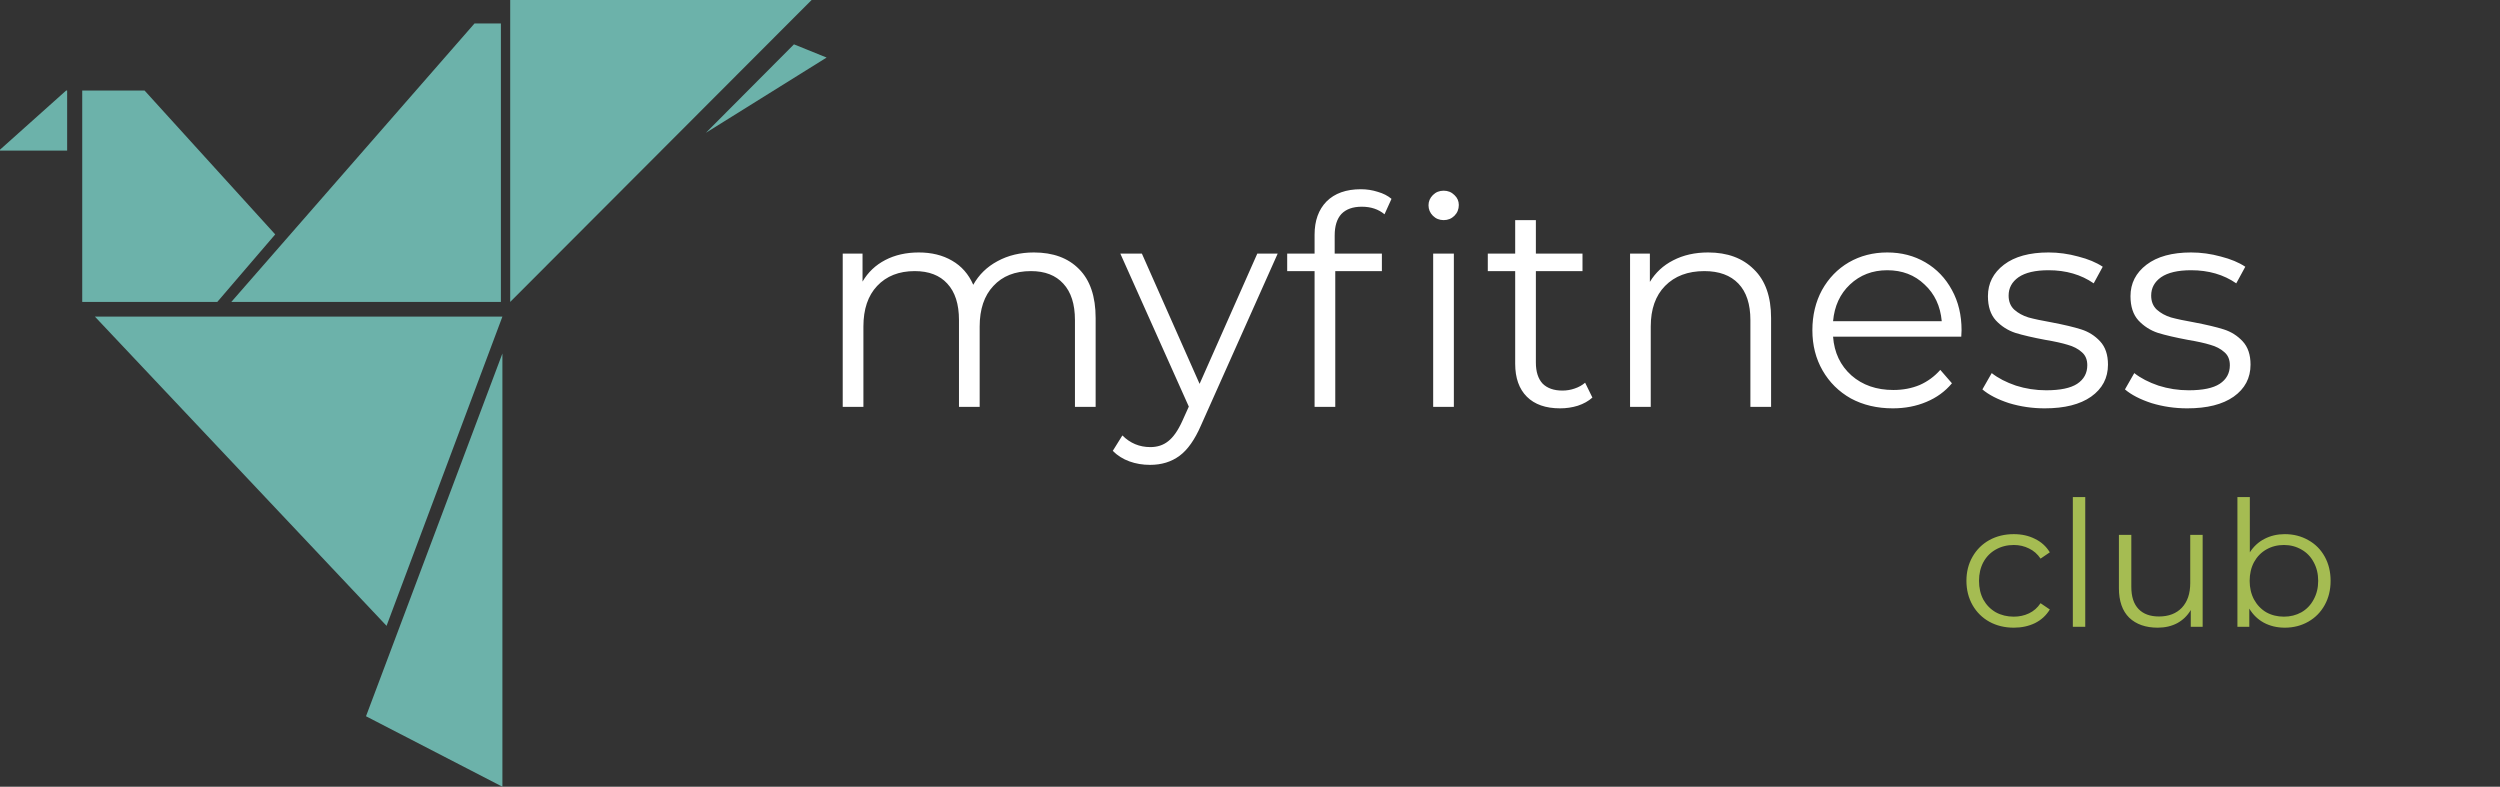 <svg width="429" height="135" viewBox="0 0 429 135" fill="none" xmlns="http://www.w3.org/2000/svg">
<rect x="0" y="0" width="429" height="135" fill="#333333" stroke="none"/>
<path d="M177.411 43.322C180.711 43.322 183.294 44.272 185.161 46.172C187.061 48.072 188.011 50.872 188.011 54.572V69.822H184.461V54.922C184.461 52.189 183.794 50.105 182.461 48.672C181.161 47.239 179.311 46.522 176.911 46.522C174.177 46.522 172.027 47.372 170.461 49.072C168.894 50.739 168.111 53.055 168.111 56.022V69.822H164.561V54.922C164.561 52.189 163.894 50.105 162.561 48.672C161.261 47.239 159.394 46.522 156.961 46.522C154.261 46.522 152.111 47.372 150.511 49.072C148.944 50.739 148.161 53.055 148.161 56.022V69.822H144.611V43.522H148.011V48.322C148.944 46.722 150.244 45.489 151.911 44.622C153.577 43.755 155.494 43.322 157.661 43.322C159.861 43.322 161.761 43.789 163.361 44.722C164.994 45.655 166.211 47.039 167.011 48.872C167.977 47.139 169.361 45.789 171.161 44.822C172.994 43.822 175.077 43.322 177.411 43.322ZM219.25 43.522L206.1 72.972C205.033 75.439 203.8 77.189 202.4 78.222C201 79.255 199.316 79.772 197.35 79.772C196.083 79.772 194.9 79.572 193.8 79.172C192.7 78.772 191.75 78.172 190.95 77.372L192.6 74.722C193.933 76.055 195.533 76.722 197.4 76.722C198.6 76.722 199.616 76.389 200.45 75.722C201.316 75.055 202.116 73.922 202.85 72.322L204 69.772L192.25 43.522H195.95L205.85 65.872L215.75 43.522H219.25ZM233.682 35.472C232.148 35.472 230.982 35.889 230.182 36.722C229.415 37.555 229.032 38.789 229.032 40.422V43.522H237.132V46.522H229.132V69.822H225.582V46.522H220.882V43.522H225.582V40.272C225.582 37.872 226.265 35.972 227.632 34.572C229.032 33.172 230.998 32.472 233.532 32.472C234.532 32.472 235.498 32.622 236.432 32.922C237.365 33.189 238.148 33.589 238.782 34.122L237.582 36.772C236.548 35.905 235.248 35.472 233.682 35.472ZM245.932 43.522H249.482V69.822H245.932V43.522ZM247.732 37.772C246.998 37.772 246.382 37.522 245.882 37.022C245.382 36.522 245.132 35.922 245.132 35.222C245.132 34.555 245.382 33.972 245.882 33.472C246.382 32.972 246.998 32.722 247.732 32.722C248.465 32.722 249.082 32.972 249.582 33.472C250.082 33.939 250.332 34.505 250.332 35.172C250.332 35.905 250.082 36.522 249.582 37.022C249.082 37.522 248.465 37.772 247.732 37.772ZM273.256 68.222C272.589 68.822 271.756 69.289 270.756 69.622C269.789 69.922 268.772 70.072 267.706 70.072C265.239 70.072 263.339 69.405 262.006 68.072C260.672 66.739 260.006 64.855 260.006 62.422V46.522H255.306V43.522H260.006V37.772H263.556V43.522H271.556V46.522H263.556V62.222C263.556 63.789 263.939 64.989 264.706 65.822C265.506 66.622 266.639 67.022 268.106 67.022C268.839 67.022 269.539 66.905 270.206 66.672C270.906 66.439 271.506 66.105 272.006 65.672L273.256 68.222ZM293.118 43.322C296.418 43.322 299.035 44.289 300.968 46.222C302.935 48.122 303.918 50.905 303.918 54.572V69.822H300.368V54.922C300.368 52.189 299.685 50.105 298.318 48.672C296.951 47.239 295.001 46.522 292.468 46.522C289.635 46.522 287.385 47.372 285.718 49.072C284.085 50.739 283.268 53.055 283.268 56.022V69.822H279.718V43.522H283.118V48.372C284.085 46.772 285.418 45.539 287.118 44.672C288.851 43.772 290.851 43.322 293.118 43.322ZM336.554 57.772H314.554C314.754 60.505 315.804 62.722 317.704 64.422C319.604 66.089 322.004 66.922 324.904 66.922C326.537 66.922 328.037 66.639 329.404 66.072C330.77 65.472 331.954 64.605 332.954 63.472L334.954 65.772C333.787 67.172 332.32 68.239 330.554 68.972C328.82 69.705 326.904 70.072 324.804 70.072C322.104 70.072 319.704 69.505 317.604 68.372C315.537 67.205 313.92 65.605 312.754 63.572C311.587 61.539 311.004 59.239 311.004 56.672C311.004 54.105 311.554 51.805 312.654 49.772C313.787 47.739 315.32 46.155 317.254 45.022C319.22 43.889 321.42 43.322 323.854 43.322C326.287 43.322 328.47 43.889 330.404 45.022C332.337 46.155 333.854 47.739 334.954 49.772C336.054 51.772 336.604 54.072 336.604 56.672L336.554 57.772ZM323.854 46.372C321.32 46.372 319.187 47.189 317.454 48.822C315.754 50.422 314.787 52.522 314.554 55.122H333.204C332.97 52.522 331.987 50.422 330.254 48.822C328.554 47.189 326.42 46.372 323.854 46.372ZM350.879 70.072C348.746 70.072 346.696 69.772 344.729 69.172C342.796 68.539 341.279 67.755 340.179 66.822L341.779 64.022C342.879 64.889 344.263 65.605 345.929 66.172C347.596 66.705 349.329 66.972 351.129 66.972C353.529 66.972 355.296 66.605 356.429 65.872C357.596 65.105 358.179 64.039 358.179 62.672C358.179 61.705 357.863 60.955 357.229 60.422C356.596 59.855 355.796 59.439 354.829 59.172C353.863 58.872 352.579 58.589 350.979 58.322C348.846 57.922 347.129 57.522 345.829 57.122C344.529 56.689 343.413 55.972 342.479 54.972C341.579 53.972 341.129 52.589 341.129 50.822C341.129 48.622 342.046 46.822 343.879 45.422C345.713 44.022 348.263 43.322 351.529 43.322C353.229 43.322 354.929 43.555 356.629 44.022C358.329 44.455 359.729 45.039 360.829 45.772L359.279 48.622C357.113 47.122 354.529 46.372 351.529 46.372C349.263 46.372 347.546 46.772 346.379 47.572C345.246 48.372 344.679 49.422 344.679 50.722C344.679 51.722 344.996 52.522 345.629 53.122C346.296 53.722 347.113 54.172 348.079 54.472C349.046 54.739 350.379 55.022 352.079 55.322C354.179 55.722 355.863 56.122 357.129 56.522C358.396 56.922 359.479 57.605 360.379 58.572C361.279 59.539 361.729 60.872 361.729 62.572C361.729 64.872 360.763 66.705 358.829 68.072C356.929 69.405 354.279 70.072 350.879 70.072ZM375.342 70.072C373.209 70.072 371.159 69.772 369.192 69.172C367.259 68.539 365.742 67.755 364.642 66.822L366.242 64.022C367.342 64.889 368.726 65.605 370.392 66.172C372.059 66.705 373.792 66.972 375.592 66.972C377.992 66.972 379.759 66.605 380.892 65.872C382.059 65.105 382.642 64.039 382.642 62.672C382.642 61.705 382.326 60.955 381.692 60.422C381.059 59.855 380.259 59.439 379.292 59.172C378.326 58.872 377.042 58.589 375.442 58.322C373.309 57.922 371.592 57.522 370.292 57.122C368.992 56.689 367.876 55.972 366.942 54.972C366.042 53.972 365.592 52.589 365.592 50.822C365.592 48.622 366.509 46.822 368.342 45.422C370.176 44.022 372.726 43.322 375.992 43.322C377.692 43.322 379.392 43.555 381.092 44.022C382.792 44.455 384.192 45.039 385.292 45.772L383.742 48.622C381.576 47.122 378.992 46.372 375.992 46.372C373.726 46.372 372.009 46.772 370.842 47.572C369.709 48.372 369.142 49.422 369.142 50.722C369.142 51.722 369.459 52.522 370.092 53.122C370.759 53.722 371.576 54.172 372.542 54.472C373.509 54.739 374.842 55.022 376.542 55.322C378.642 55.722 380.326 56.122 381.592 56.522C382.859 56.922 383.942 57.605 384.842 58.572C385.742 59.539 386.192 60.872 386.192 62.572C386.192 64.872 385.226 66.705 383.292 68.072C381.392 69.405 378.742 70.072 375.342 70.072Z" fill="white"/>
<path d="M345.569 107.709C344.009 107.709 342.609 107.369 341.369 106.689C340.149 106.009 339.189 105.059 338.489 103.839C337.789 102.599 337.439 101.209 337.439 99.669C337.439 98.129 337.789 96.749 338.489 95.529C339.189 94.309 340.149 93.359 341.369 92.679C342.609 91.999 344.009 91.659 345.569 91.659C346.929 91.659 348.139 91.929 349.199 92.469C350.279 92.989 351.129 93.759 351.749 94.779L350.159 95.859C349.639 95.079 348.979 94.499 348.179 94.119C347.379 93.719 346.509 93.519 345.569 93.519C344.429 93.519 343.399 93.779 342.479 94.299C341.579 94.799 340.869 95.519 340.349 96.459C339.849 97.399 339.599 98.469 339.599 99.669C339.599 100.889 339.849 101.969 340.349 102.909C340.869 103.829 341.579 104.549 342.479 105.069C343.399 105.569 344.429 105.819 345.569 105.819C346.509 105.819 347.379 105.629 348.179 105.249C348.979 104.869 349.639 104.289 350.159 103.509L351.749 104.589C351.129 105.609 350.279 106.389 349.199 106.929C348.119 107.449 346.909 107.709 345.569 107.709ZM355.699 85.299H357.829V107.559H355.699V85.299ZM377.975 91.779V107.559H375.935V104.679C375.375 105.639 374.605 106.389 373.625 106.929C372.645 107.449 371.525 107.709 370.265 107.709C368.205 107.709 366.575 107.139 365.375 105.999C364.195 104.839 363.605 103.149 363.605 100.929V91.779H365.735V100.719C365.735 102.379 366.145 103.639 366.965 104.499C367.785 105.359 368.955 105.789 370.475 105.789C372.135 105.789 373.445 105.289 374.405 104.289C375.365 103.269 375.845 101.859 375.845 100.059V91.779H377.975ZM392.071 91.659C393.551 91.659 394.891 91.999 396.091 92.679C397.291 93.339 398.231 94.279 398.911 95.499C399.591 96.719 399.931 98.109 399.931 99.669C399.931 101.229 399.591 102.619 398.911 103.839C398.231 105.059 397.291 106.009 396.091 106.689C394.891 107.369 393.551 107.709 392.071 107.709C390.751 107.709 389.561 107.429 388.501 106.869C387.461 106.309 386.621 105.499 385.981 104.439V107.559H383.941V85.299H386.071V94.779C386.731 93.759 387.571 92.989 388.591 92.469C389.631 91.929 390.791 91.659 392.071 91.659ZM391.921 105.819C393.021 105.819 394.021 105.569 394.921 105.069C395.821 104.549 396.521 103.819 397.021 102.879C397.541 101.939 397.801 100.869 397.801 99.669C397.801 98.469 397.541 97.399 397.021 96.459C396.521 95.519 395.821 94.799 394.921 94.299C394.021 93.779 393.021 93.519 391.921 93.519C390.801 93.519 389.791 93.779 388.891 94.299C388.011 94.799 387.311 95.519 386.791 96.459C386.291 97.399 386.041 98.469 386.041 99.669C386.041 100.869 386.291 101.939 386.791 102.879C387.311 103.819 388.011 104.549 388.891 105.069C389.791 105.569 390.801 105.819 391.921 105.819Z" fill="#A5BC52"/>
<path d="M11.343 15.541L0 25.687V25.841H11.523V15.541H11.343Z" fill="#6CB2AA"/>
<path d="M14.111 51.811V15.541H24.811L47.226 40.223L37.287 51.811" fill="#6CB2AA"/>
<path d="M39.694 51.811L81.422 4.03H85.954V51.811" fill="#6CB2AA"/>
<path d="M87.551 51.811V0H139.271" fill="#6CB2AA"/>
<path d="M66.333 107.395L16.287 54.334H86.212" fill="#6CB2AA"/>
<path d="M62.806 122.91L86.213 60.657V135" fill="#6CB2AA"/>
<path d="M121.129 22.789L136.245 7.609L141.846 9.875" fill="#6CB2AA"/>
</svg>
